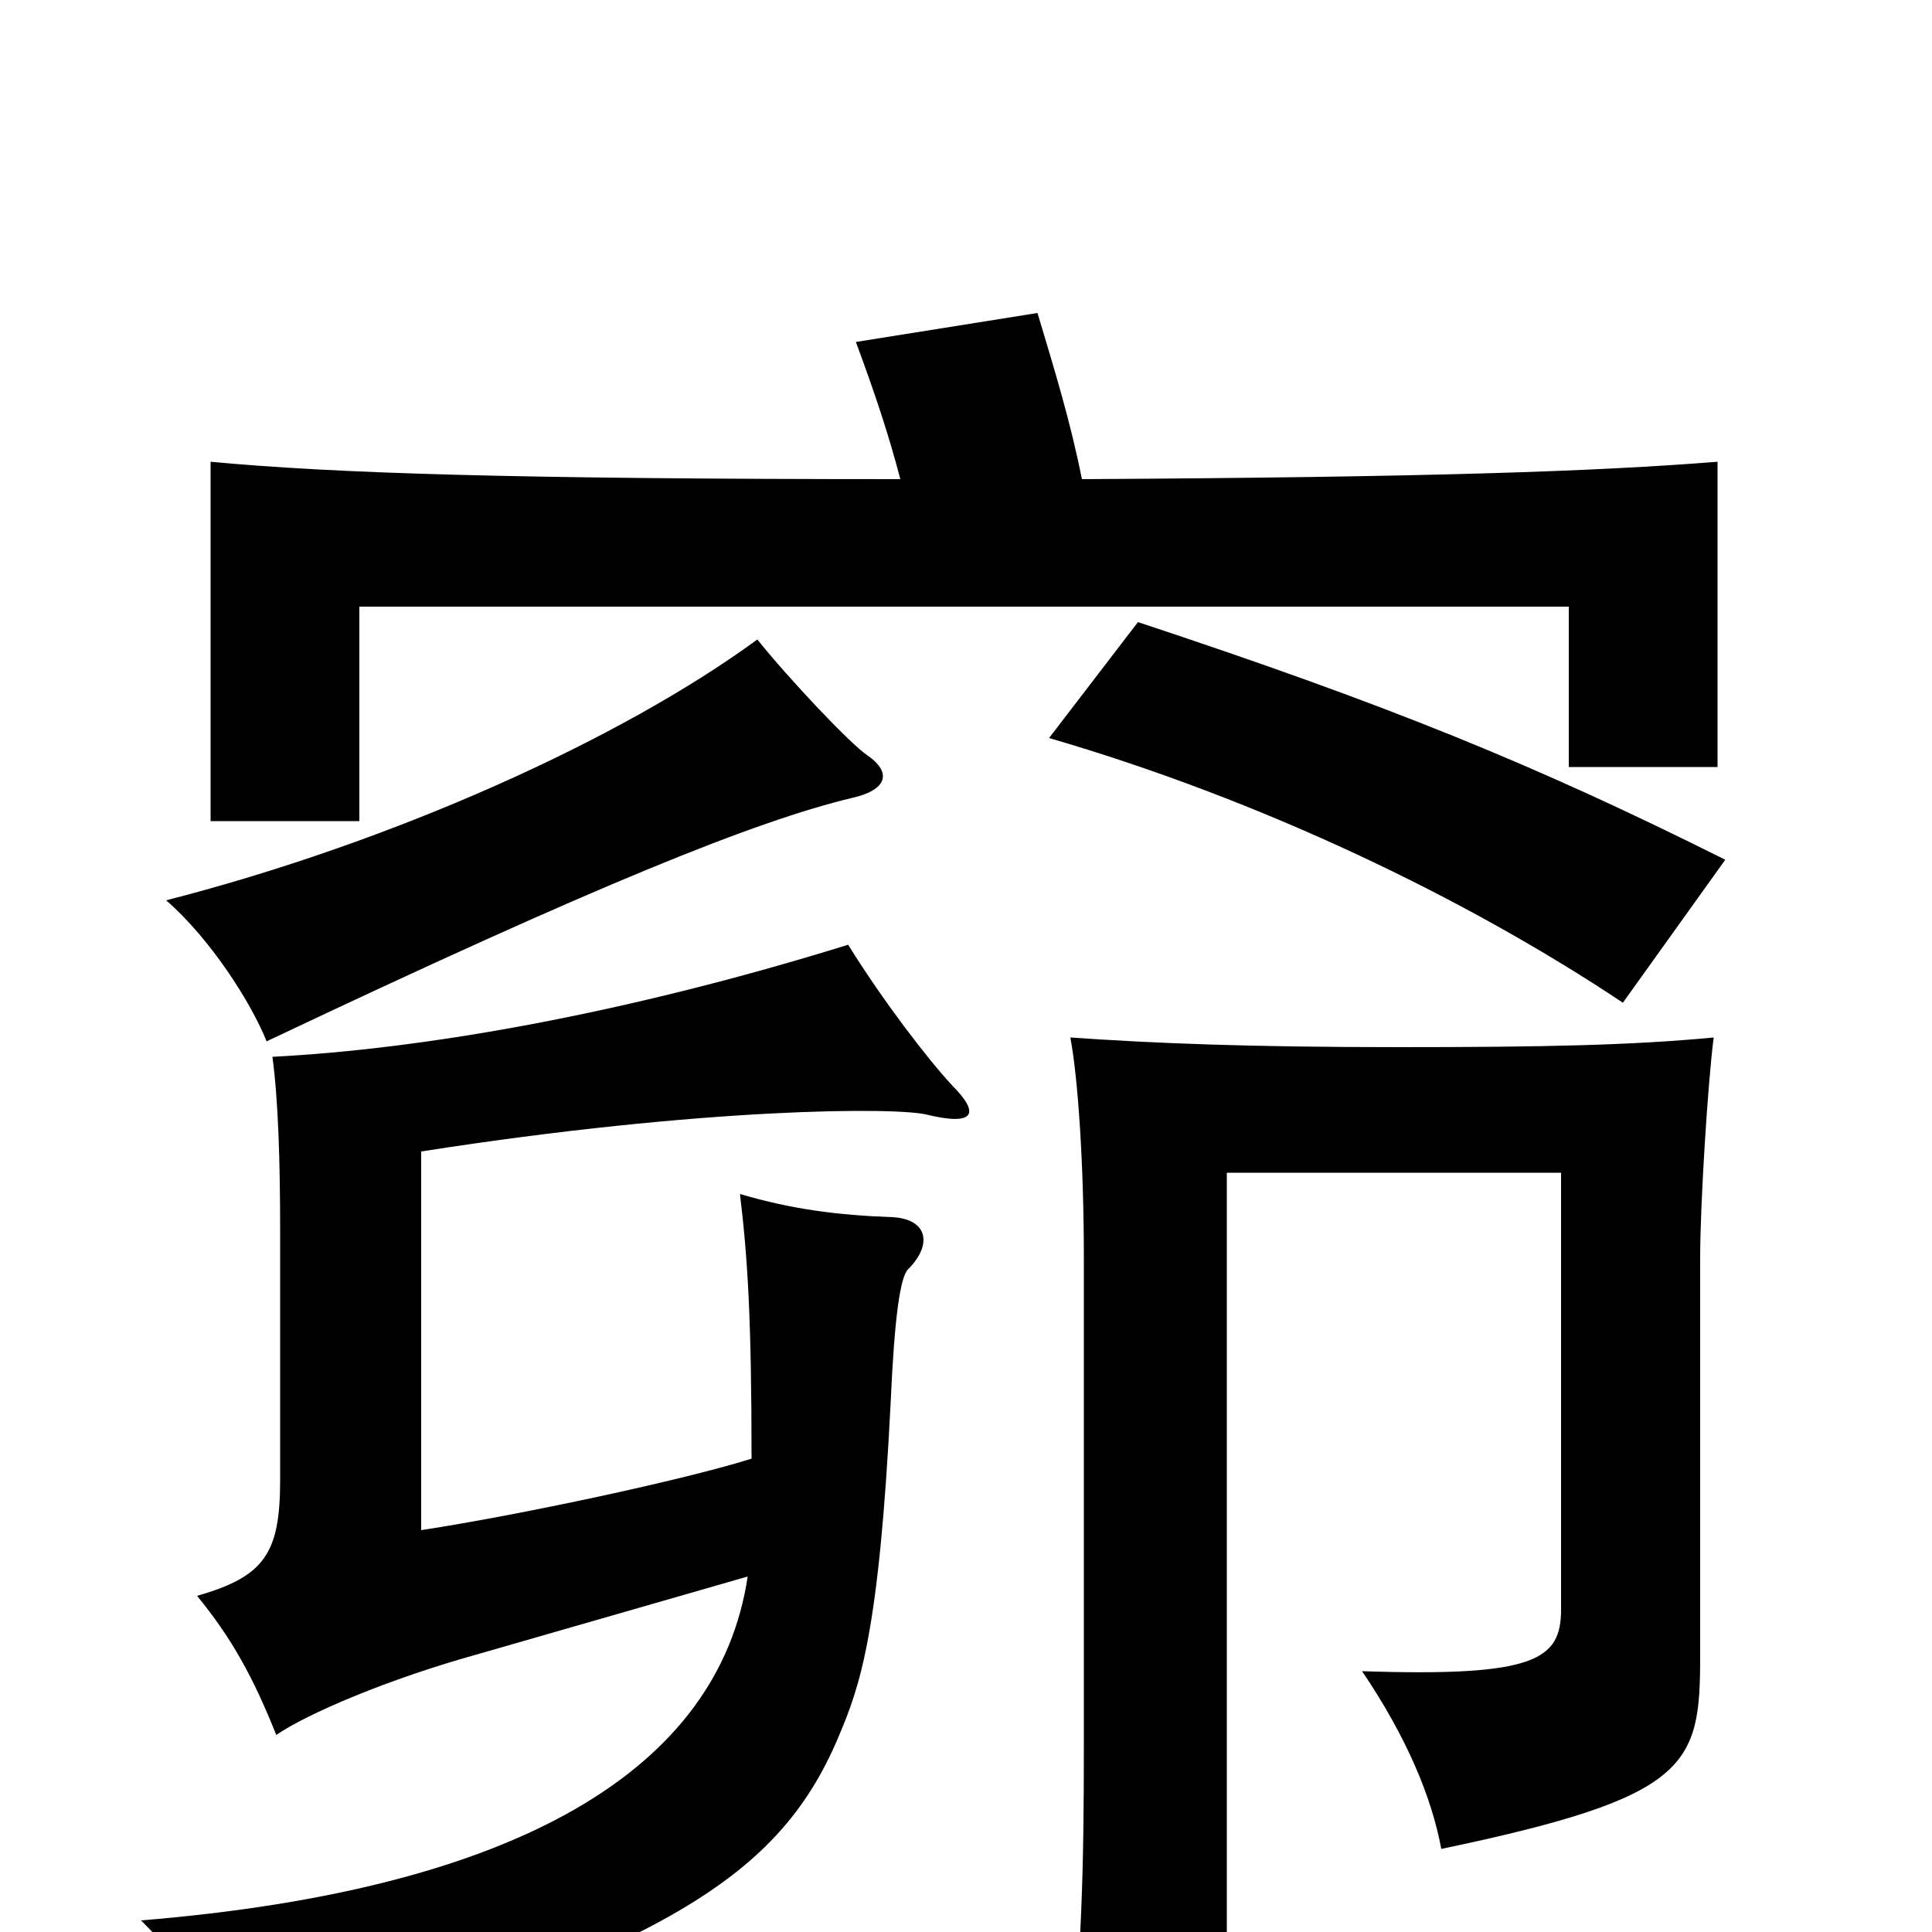 <svg xmlns="http://www.w3.org/2000/svg" viewBox="0 -1000 1000 1000">
	<path fill="#000000" d="M887 -463C845 -459 800 -458 724 -458C646 -458 597 -460 554 -463C558 -442 561 -397 561 -349V-96C561 -34 560 12 553 76H635V-393H808V-167C808 -141 795 -132 705 -135C728 -101 741 -70 746 -43C875 -70 880 -86 880 -143V-349C880 -377 884 -440 887 -463ZM389 -245C354 -234 270 -216 218 -208V-404C365 -427 465 -427 480 -423C505 -417 507 -424 493 -438C480 -452 457 -482 439 -511C323 -475 219 -457 141 -453C144 -431 145 -399 145 -363V-234C145 -196 137 -184 102 -174C120 -152 131 -132 143 -102C159 -113 201 -131 248 -144L387 -184C372 -84 268 -22 73 -6C103 24 112 43 121 76C338 11 402 -25 434 -101C445 -127 455 -154 461 -274C463 -319 466 -339 470 -343C483 -356 480 -369 462 -370C434 -371 410 -374 383 -382C387 -349 389 -317 389 -245ZM449 -609C440 -615 408 -649 392 -669C321 -617 203 -564 86 -534C109 -514 130 -481 138 -461C309 -542 391 -575 441 -587C459 -591 462 -600 449 -609ZM893 -555C795 -604 719 -635 589 -678L543 -618C653 -586 759 -535 840 -481ZM560 -752C554 -782 546 -808 537 -838L443 -823C453 -796 460 -775 466 -752C266 -752 173 -755 109 -761V-575H186V-686H812V-603H889V-761C826 -756 741 -753 560 -752Z"/>
</svg>